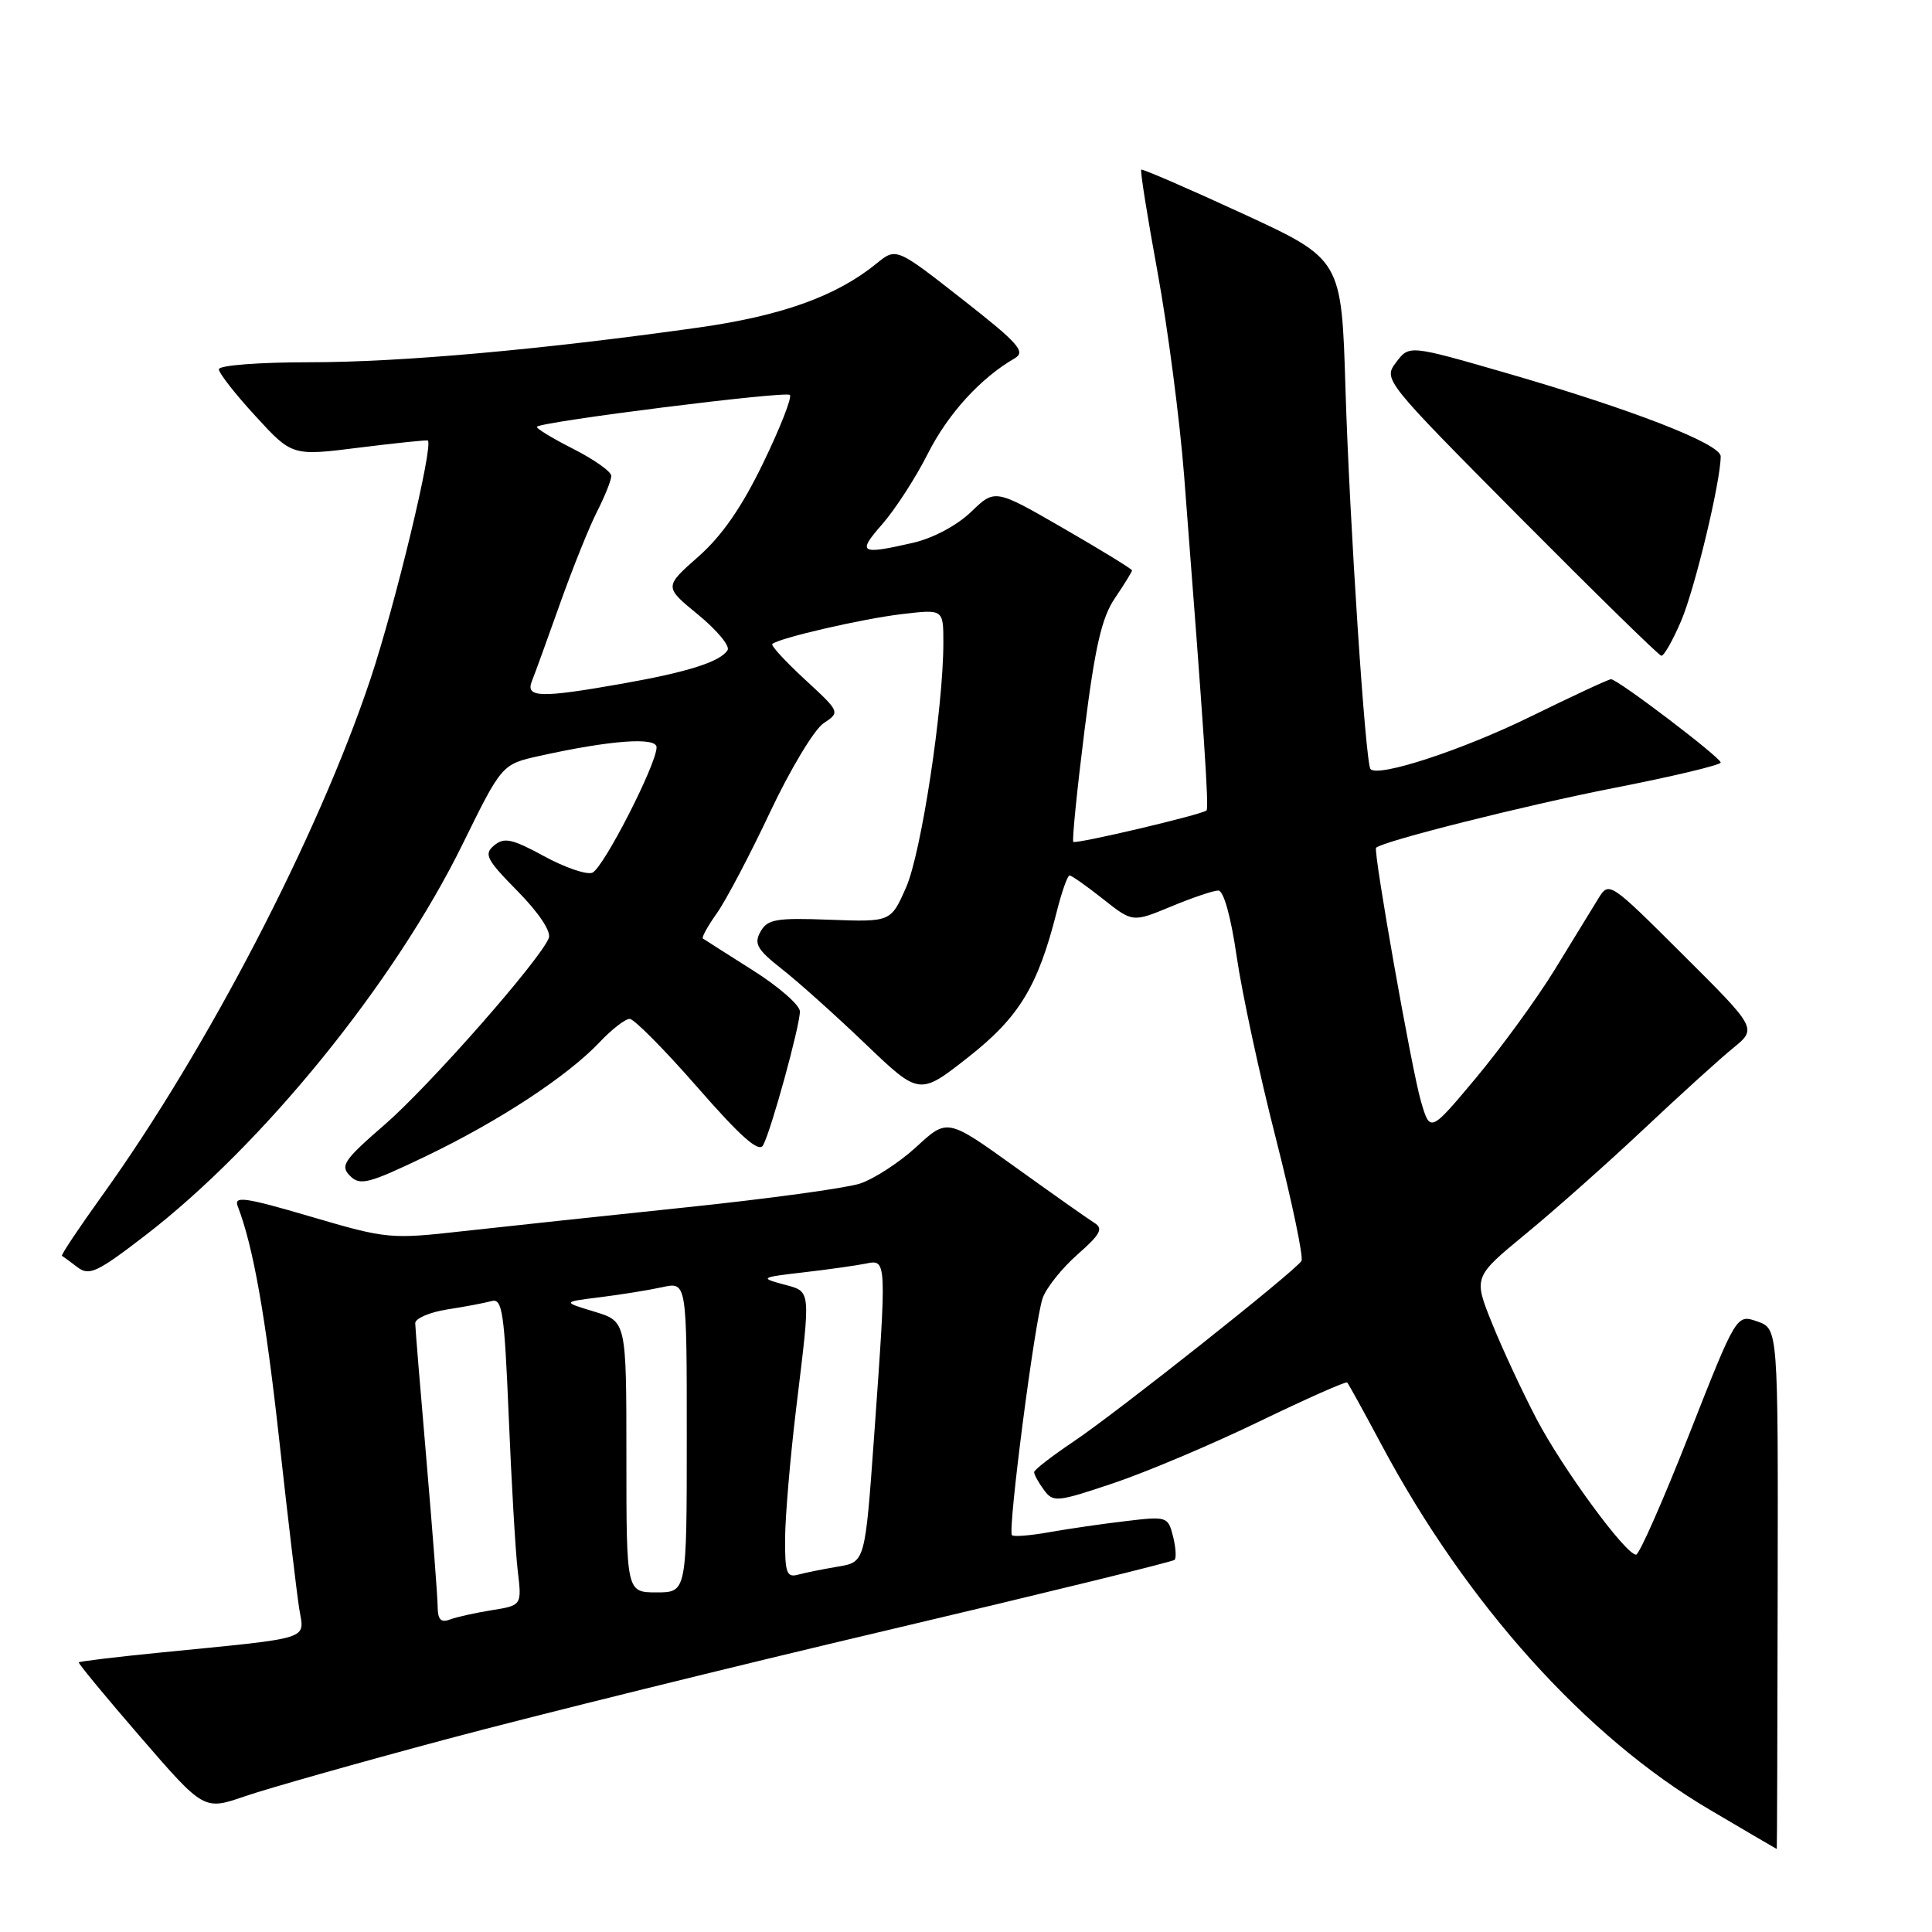<?xml version="1.0" encoding="UTF-8" standalone="no"?>
<!DOCTYPE svg PUBLIC "-//W3C//DTD SVG 1.1//EN" "http://www.w3.org/Graphics/SVG/1.1/DTD/svg11.dtd" >
<svg xmlns="http://www.w3.org/2000/svg" xmlns:xlink="http://www.w3.org/1999/xlink" version="1.1" viewBox="0 0 256 256">
 <g >
 <path fill="currentColor"
d=" M 235.55 210.53 C 235.61 176.06 235.61 176.06 232.85 175.10 C 230.09 174.13 230.09 174.13 223.82 190.07 C 220.37 198.83 217.21 206.00 216.79 206.00 C 215.40 206.00 207.05 194.60 203.59 188.00 C 201.72 184.43 199.07 178.74 197.71 175.36 C 195.23 169.21 195.23 169.21 202.19 163.48 C 206.02 160.33 213.06 154.08 217.83 149.59 C 222.60 145.10 227.92 140.27 229.66 138.86 C 232.82 136.28 232.82 136.28 223.01 126.51 C 213.21 116.75 213.21 116.75 211.75 119.12 C 210.95 120.43 208.36 124.65 206.00 128.50 C 203.63 132.35 198.95 138.78 195.60 142.80 C 189.50 150.09 189.50 150.09 188.28 145.92 C 187.07 141.81 181.93 112.74 182.34 112.33 C 183.20 111.47 202.08 106.72 213.75 104.43 C 221.59 102.90 228.00 101.37 228.00 101.04 C 228.00 100.37 214.35 90.00 213.47 90.00 C 213.15 90.00 208.34 92.24 202.77 94.97 C 193.76 99.39 182.65 103.03 181.60 101.91 C 180.93 101.19 178.82 69.15 178.28 51.43 C 177.76 34.35 177.76 34.35 164.63 28.29 C 157.41 24.96 151.37 22.35 151.22 22.48 C 151.06 22.62 152.04 28.75 153.39 36.11 C 154.74 43.48 156.32 55.58 156.90 63.00 C 159.53 96.93 160.22 107.11 159.87 107.39 C 159.17 107.97 142.55 111.88 142.22 111.55 C 142.04 111.37 142.70 104.77 143.69 96.88 C 145.10 85.66 145.98 81.83 147.75 79.23 C 148.99 77.40 150.00 75.76 150.00 75.58 C 150.00 75.40 145.91 72.89 140.92 70.01 C 131.84 64.77 131.84 64.77 128.67 67.83 C 126.81 69.62 123.64 71.31 121.00 71.92 C 113.95 73.54 113.54 73.29 116.90 69.46 C 118.61 67.51 121.33 63.31 122.94 60.12 C 125.61 54.83 129.91 50.11 134.45 47.48 C 135.96 46.61 134.99 45.51 127.48 39.63 C 118.75 32.79 118.75 32.79 116.13 34.93 C 110.81 39.25 103.58 41.85 92.50 43.41 C 71.68 46.34 53.06 48.00 41.04 48.00 C 34.28 48.00 29.00 48.41 29.00 48.93 C 29.00 49.44 31.19 52.24 33.86 55.14 C 38.71 60.43 38.71 60.43 47.61 59.31 C 52.50 58.70 56.59 58.28 56.69 58.37 C 57.45 59.06 52.38 80.13 49.07 90.03 C 42.13 110.79 27.45 139.05 13.57 158.37 C 10.46 162.70 8.04 166.32 8.21 166.41 C 8.37 166.49 9.29 167.17 10.26 167.91 C 11.81 169.10 12.87 168.61 19.26 163.69 C 34.84 151.70 52.28 130.21 61.28 111.89 C 66.50 101.27 66.50 101.27 71.50 100.16 C 80.89 98.08 87.00 97.63 87.00 99.02 C 87.00 101.27 79.92 115.09 78.48 115.64 C 77.72 115.94 74.84 114.95 72.07 113.44 C 67.85 111.14 66.80 110.92 65.48 112.02 C 64.08 113.18 64.44 113.88 68.59 118.09 C 71.40 120.95 73.05 123.42 72.72 124.29 C 71.62 127.15 56.90 143.89 50.95 149.04 C 45.55 153.72 45.04 154.47 46.38 155.81 C 47.71 157.14 48.82 156.85 56.40 153.22 C 66.13 148.55 75.16 142.62 79.44 138.11 C 81.05 136.40 82.85 135.00 83.44 135.01 C 84.02 135.01 88.06 139.09 92.42 144.08 C 98.17 150.66 100.55 152.76 101.11 151.76 C 102.16 149.89 106.00 135.92 105.99 134.02 C 105.99 133.18 103.17 130.73 99.74 128.56 C 96.31 126.39 93.34 124.50 93.14 124.36 C 92.94 124.23 93.76 122.74 94.96 121.05 C 96.16 119.37 99.34 113.34 102.02 107.65 C 104.70 101.96 107.90 96.65 109.12 95.84 C 111.34 94.36 111.34 94.36 106.65 90.03 C 104.07 87.65 102.13 85.54 102.33 85.34 C 103.10 84.57 114.29 81.98 119.53 81.37 C 125.00 80.72 125.00 80.72 125.00 85.15 C 125.00 93.82 122.07 113.04 120.06 117.59 C 118.04 122.17 118.04 122.17 109.93 121.87 C 102.83 121.60 101.69 121.80 100.77 123.45 C 99.87 125.05 100.32 125.82 103.60 128.40 C 105.75 130.08 110.72 134.54 114.66 138.31 C 121.83 145.17 121.83 145.17 128.29 140.09 C 135.05 134.78 137.54 130.68 140.04 120.74 C 140.70 118.13 141.46 116.00 141.72 116.00 C 141.99 116.00 143.98 117.40 146.15 119.12 C 150.08 122.23 150.08 122.23 155.17 120.12 C 157.98 118.95 160.79 118.00 161.43 118.00 C 162.14 118.00 163.10 121.46 163.86 126.70 C 164.55 131.48 166.88 142.33 169.05 150.81 C 171.21 159.29 172.74 166.61 172.45 167.08 C 171.60 168.45 148.02 187.14 142.27 191.00 C 139.40 192.93 137.04 194.75 137.03 195.06 C 137.01 195.37 137.59 196.42 138.31 197.40 C 139.55 199.10 140.00 199.06 147.56 196.52 C 151.93 195.05 160.61 191.38 166.85 188.36 C 173.10 185.34 178.34 183.01 178.51 183.19 C 178.68 183.36 180.74 187.10 183.09 191.50 C 194.33 212.55 210.11 230.10 226.47 239.75 C 231.36 242.64 235.40 245.00 235.43 245.00 C 235.47 245.00 235.52 229.49 235.55 210.53 Z  M 59.21 230.44 C 70.92 227.31 97.30 220.79 117.84 215.95 C 138.38 211.11 155.39 206.94 155.64 206.69 C 155.89 206.44 155.80 205.03 155.43 203.56 C 154.77 200.95 154.62 200.90 149.13 201.56 C 146.03 201.92 141.48 202.59 139.00 203.03 C 136.53 203.47 134.32 203.65 134.09 203.42 C 133.50 202.83 137.11 174.99 138.16 172.00 C 138.65 170.62 140.73 168.03 142.77 166.23 C 145.83 163.54 146.23 162.79 145.00 162.03 C 144.18 161.52 139.46 158.19 134.52 154.64 C 125.53 148.18 125.53 148.18 121.43 151.96 C 119.18 154.03 115.79 156.23 113.92 156.84 C 112.04 157.44 101.72 158.85 91.00 159.97 C 80.28 161.09 67.00 162.51 61.50 163.12 C 51.71 164.22 51.29 164.18 41.18 161.21 C 32.43 158.64 30.95 158.43 31.50 159.84 C 33.55 165.13 35.19 174.38 37.01 190.89 C 38.14 201.12 39.33 211.15 39.65 213.17 C 40.32 217.38 41.71 216.94 21.07 218.99 C 15.33 219.56 10.55 220.14 10.44 220.27 C 10.33 220.39 14.02 224.86 18.63 230.19 C 27.02 239.89 27.02 239.89 32.47 238.01 C 35.47 236.98 47.51 233.57 59.21 230.44 Z  M 222.77 82.25 C 224.59 77.97 228.00 63.77 228.00 60.47 C 228.00 58.81 216.24 54.24 199.57 49.42 C 186.73 45.71 186.73 45.71 185.00 48.00 C 183.28 50.29 183.34 50.36 201.38 68.54 C 211.35 78.57 219.78 86.83 220.13 86.89 C 220.47 86.95 221.66 84.86 222.77 82.25 Z  M 70.48 90.25 C 70.87 89.29 72.54 84.67 74.20 80.00 C 75.86 75.33 78.07 69.83 79.11 67.79 C 80.15 65.75 81.00 63.62 81.00 63.06 C 81.00 62.49 78.71 60.87 75.90 59.45 C 73.10 58.03 70.96 56.72 71.15 56.54 C 71.89 55.84 104.12 51.79 104.66 52.33 C 104.97 52.64 103.38 56.69 101.13 61.34 C 98.30 67.20 95.66 71.01 92.52 73.77 C 88.00 77.76 88.00 77.76 92.51 81.45 C 94.99 83.49 96.75 85.60 96.41 86.14 C 95.46 87.68 91.19 89.04 82.50 90.58 C 71.59 92.51 69.60 92.46 70.48 90.25 Z  M 57.99 212.86 C 57.98 211.56 57.31 202.85 56.51 193.50 C 55.70 184.15 55.03 175.98 55.02 175.34 C 55.01 174.70 56.91 173.88 59.25 173.51 C 61.59 173.15 64.23 172.65 65.13 172.40 C 66.56 172.00 66.83 173.81 67.41 187.72 C 67.77 196.40 68.30 205.57 68.60 208.11 C 69.15 212.72 69.15 212.72 65.16 213.36 C 62.97 213.71 60.46 214.27 59.59 214.60 C 58.42 215.05 58.00 214.60 57.99 212.86 Z  M 83.00 193.04 C 83.00 175.08 83.00 175.08 78.75 173.80 C 74.50 172.51 74.50 172.51 79.50 171.89 C 82.25 171.55 85.96 170.95 87.75 170.56 C 91.00 169.84 91.00 169.84 91.00 190.42 C 91.00 211.00 91.00 211.00 87.00 211.00 C 83.00 211.00 83.00 211.00 83.00 193.04 Z  M 104.03 203.82 C 104.05 200.89 104.71 193.10 105.51 186.50 C 107.45 170.46 107.53 171.20 103.75 170.17 C 100.66 169.33 100.79 169.25 106.50 168.59 C 109.80 168.21 113.51 167.68 114.75 167.43 C 117.50 166.86 117.50 166.88 115.83 190.24 C 114.63 206.98 114.63 206.98 111.06 207.58 C 109.10 207.91 106.71 208.39 105.75 208.65 C 104.24 209.07 104.00 208.41 104.03 203.82 Z "/>
</g>
</svg>